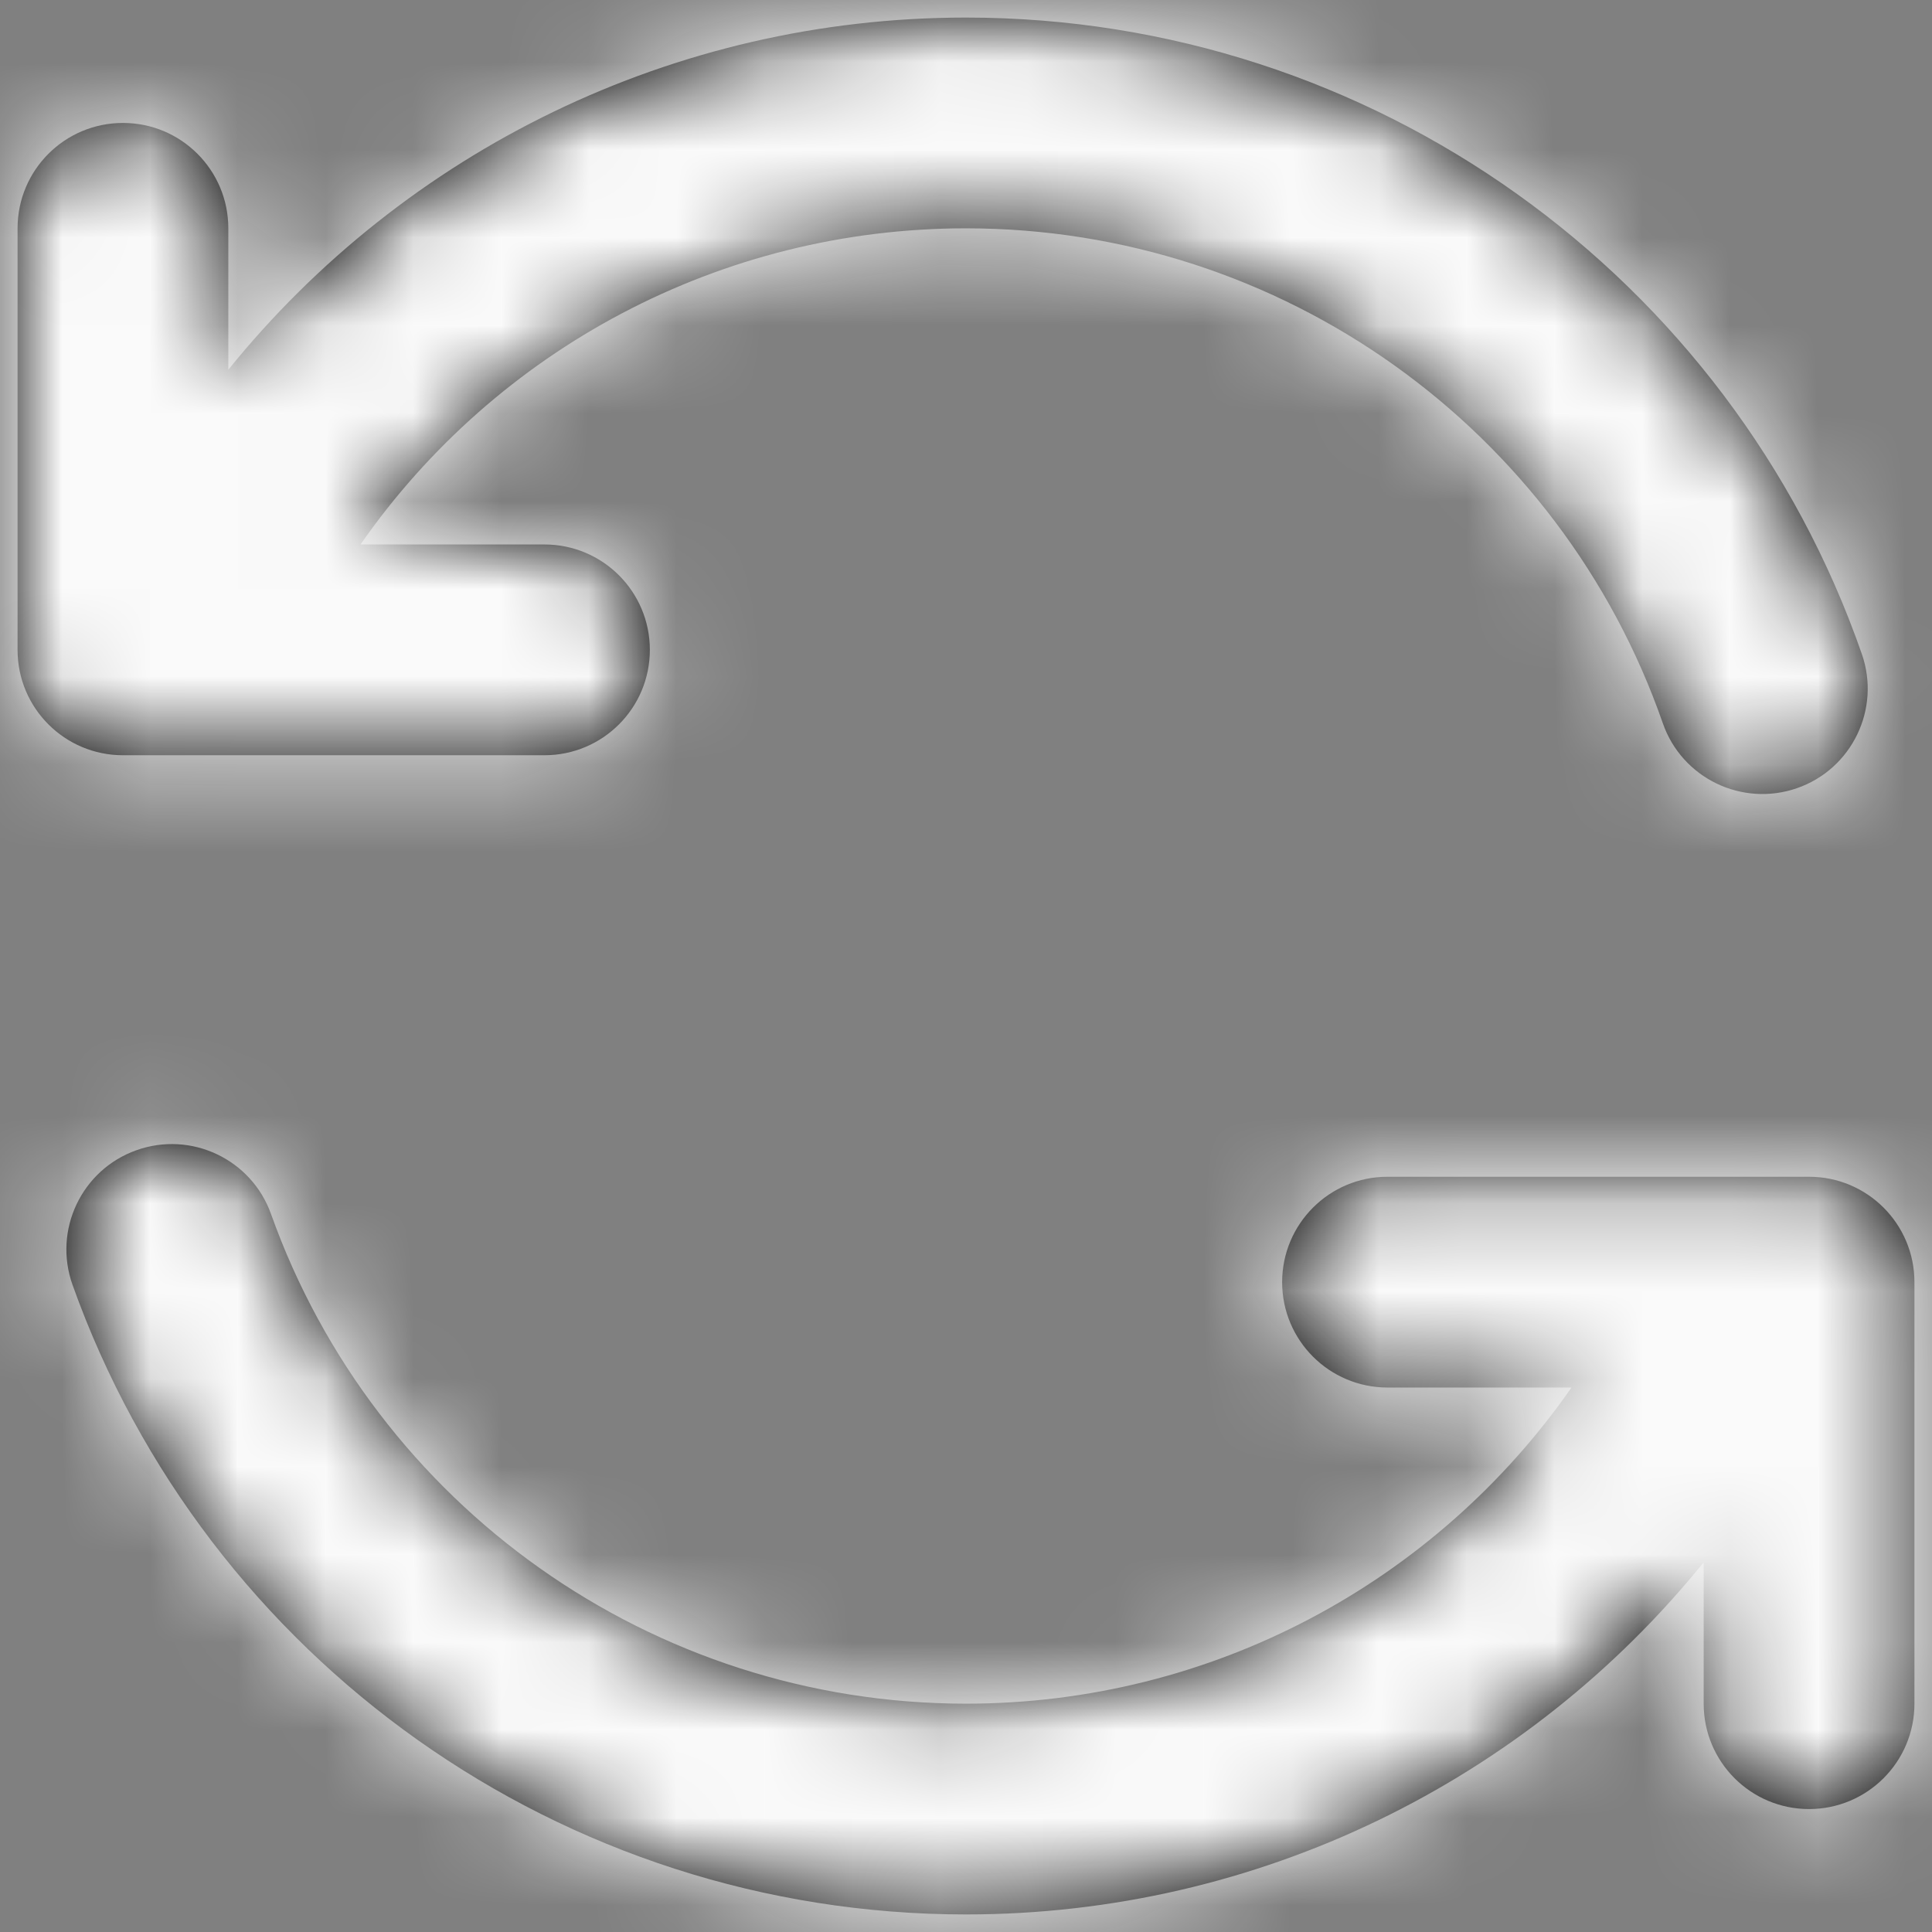 <?xml version="1.0" encoding="UTF-8" standalone="no"?>
<svg width="22px" height="22px" viewBox="0 0 22 22" version="1.1" xmlns="http://www.w3.org/2000/svg" xmlns:xlink="http://www.w3.org/1999/xlink">
    <rect x="0" y="0" width="22" height="22" fill="#808080" stroke="none"/>
    <!-- Generator: Sketch 45.2 (43514) - http://www.bohemiancoding.com/sketch -->
    <title>icon-refresh</title>
    <desc>Created with Sketch.</desc>
    <defs>
        <path d="M3.905,6 C5.452,3.779 8.003,2.4 10.8,2.4 C14.403,2.4 17.569,4.689 18.735,8.036 C18.953,8.662 19.637,8.992 20.263,8.775 C20.889,8.557 21.219,7.872 21.001,7.247 C19.502,2.942 15.432,0 10.8,0 C7.472,0 4.414,1.519 2.4,4.01 L2.4,2.4 C2.4,1.737 1.863,1.2 1.2,1.2 C0.537,1.2 0,1.737 0,2.4 L0,7.2 C0,7.863 0.537,8.4 1.2,8.4 L6,8.4 C6.663,8.4 7.2,7.863 7.2,7.2 C7.2,6.537 6.663,6 6,6 L3.905,6 Z M17.695,15.6 C16.149,17.82 13.598,19.2 10.8,19.2 C7.221,19.2 4.07,16.941 2.886,13.624 C2.663,13 1.977,12.675 1.353,12.898 C0.729,13.12 0.403,13.807 0.626,14.431 C2.148,18.695 6.198,21.6 10.8,21.6 C14.129,21.6 17.187,20.079 19.2,17.59 L19.2,19.2 C19.2,19.863 19.737,20.4 20.4,20.4 C21.063,20.4 21.6,19.863 21.6,19.2 L21.6,14.4 C21.6,13.737 21.063,13.2 20.4,13.2 L15.6,13.2 C14.937,13.2 14.4,13.737 14.4,14.4 C14.4,15.063 14.937,15.6 15.6,15.6 L17.695,15.6 Z" id="path-1"></path>
    </defs>
    <g id="Page-1" stroke="none" stroke-width="1" fill="none" fill-rule="evenodd">
        <g id="Tomatoro---Master" transform="translate(-441, -488)">
            <g id="icon-refresh" transform="translate(440, 487)">
                <g id="tinted-icon" transform="translate(1.2, 1.2)">
                    <mask id="mask-2" fill="white">
                        <use xlink:href="#path-1"></use>
                    </mask>
                    <use id="Mask" fill="#000000" fill-rule="nonzero" xlink:href="#path-1"></use>
                    <g id="tint-white" mask="url(#mask-2)" fill="#FAFAFA">
                        <g transform="translate(-1.2, -1.2)" id="Rectangle">
                            <rect x="0" y="0" width="24" height="24"></rect>
                        </g>
                    </g>
                </g>
            </g>
        </g>
    </g>
</svg>